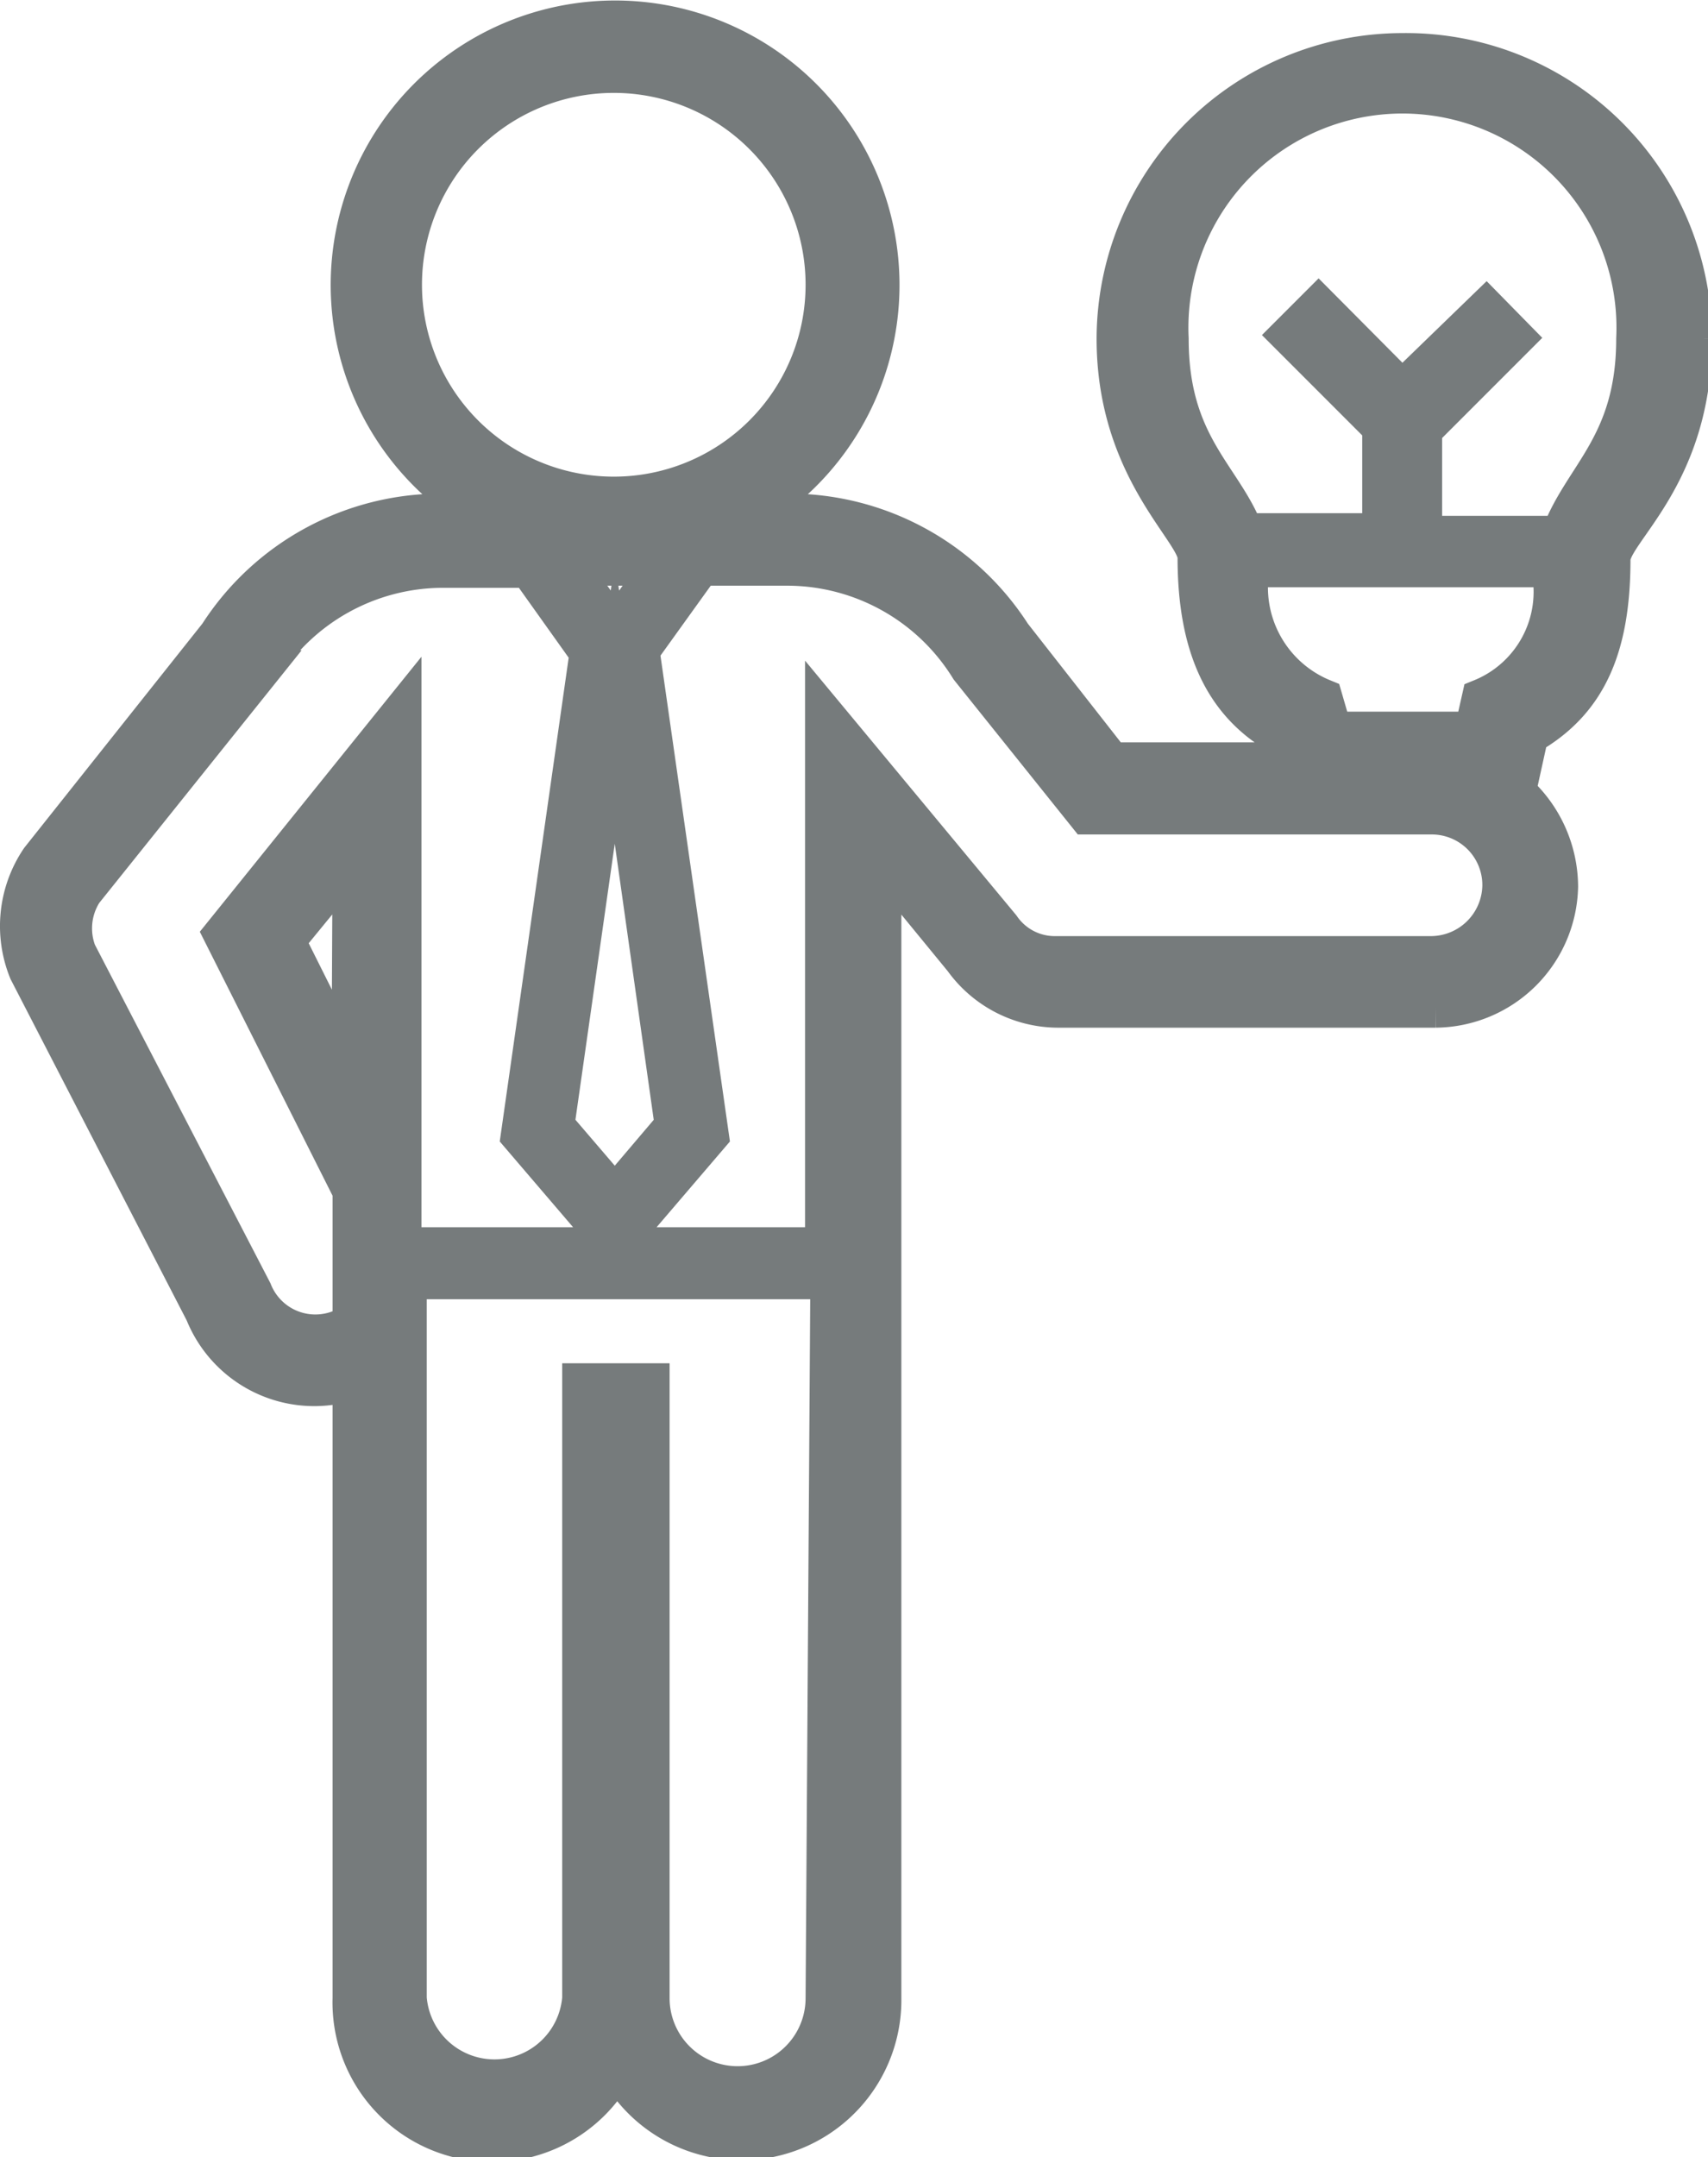 <svg xmlns="http://www.w3.org/2000/svg" viewBox="0 0 32.28 40.75"><defs><style>.cls-1{fill:#767b7c;stroke:#767b7c;stroke-miterlimit:10;stroke-width:0.75px;}</style></defs><title>buisness</title><g id="Layer_2" data-name="Layer 2"><g id="Chatbot"><path class="cls-1" d="M26.5,1A5.41,5.41,0,0,0,21.1,6.4c0,2.48,1.53,3.62,1.53,4.13,0,1.66.49,2.74,1.55,3.35l.13.52H21L19.12,12A5,5,0,0,0,14.89,9.7h-.74a5,5,0,1,0-5.05,0H8.36A5,5,0,0,0,4.13,12L.76,16.24a2.24,2.24,0,0,0-.22,2.1v0l3.33,6.45a2.23,2.23,0,0,0,2.79,1.28V37.75a2.64,2.64,0,0,0,5,1.26,2.65,2.65,0,0,0,5-1.26V16.23l1.55,1.89a2.21,2.21,0,0,0,1.77.92h7.15a2.34,2.34,0,0,0,2.32-2.29,2.41,2.41,0,0,0-.8-1.78l.24-1.09c1.08-.62,1.55-1.62,1.55-3.31,0-.54,1.54-1.56,1.54-4.17A5.41,5.41,0,0,0,26.5,1ZM7.6,5.38a4,4,0,1,1,4,4A4,4,0,0,1,7.6,5.38Zm3.15,5.31H12.5l-.88,1.22Zm2,10.58L11.62,22.6l-1.14-1.33,1.14-8Zm-6.11-1L5.39,17.77l1.27-1.55ZM15.6,37.75a1.66,1.66,0,0,1-3.32,0V26.13H11V37.75a1.66,1.66,0,0,1-3.31,0V24.17h8ZM27.06,18.06H19.91a1.24,1.24,0,0,1-1-.54l-3.32-4V23.56h-8V13.47L4.22,17.65,6.66,22.5V25a1.28,1.28,0,0,1-1.89-.6L1.45,18a1.29,1.29,0,0,1,.12-1.16l3.35-4.18a4.06,4.06,0,0,1,3.44-1.93H10l1.14,1.6L9.84,21.45l1.78,2.08,1.78-2.08-1.31-9.16,1.15-1.6h1.65a4.06,4.06,0,0,1,3.44,1.93l2.22,2.77h6.52a1.33,1.33,0,0,1,1.32,1.35A1.35,1.35,0,0,1,27.06,18.06ZM28,13.2l-.14.62H25.18L25,13.2a2.27,2.27,0,0,1-1.38-2.48h5.69A2.18,2.18,0,0,1,28,13.2Zm1.53-3.08H26.88v-2l1.74-1.74-.53-.54L26.5,7.38,24.92,5.79l-.54.54,1.74,1.74v2H23.51C23.1,9,22.09,8.41,22.09,6.4a4.42,4.42,0,1,1,8.83,0C30.92,8.41,29.91,9,29.5,10.12Z"/></g></g></svg>